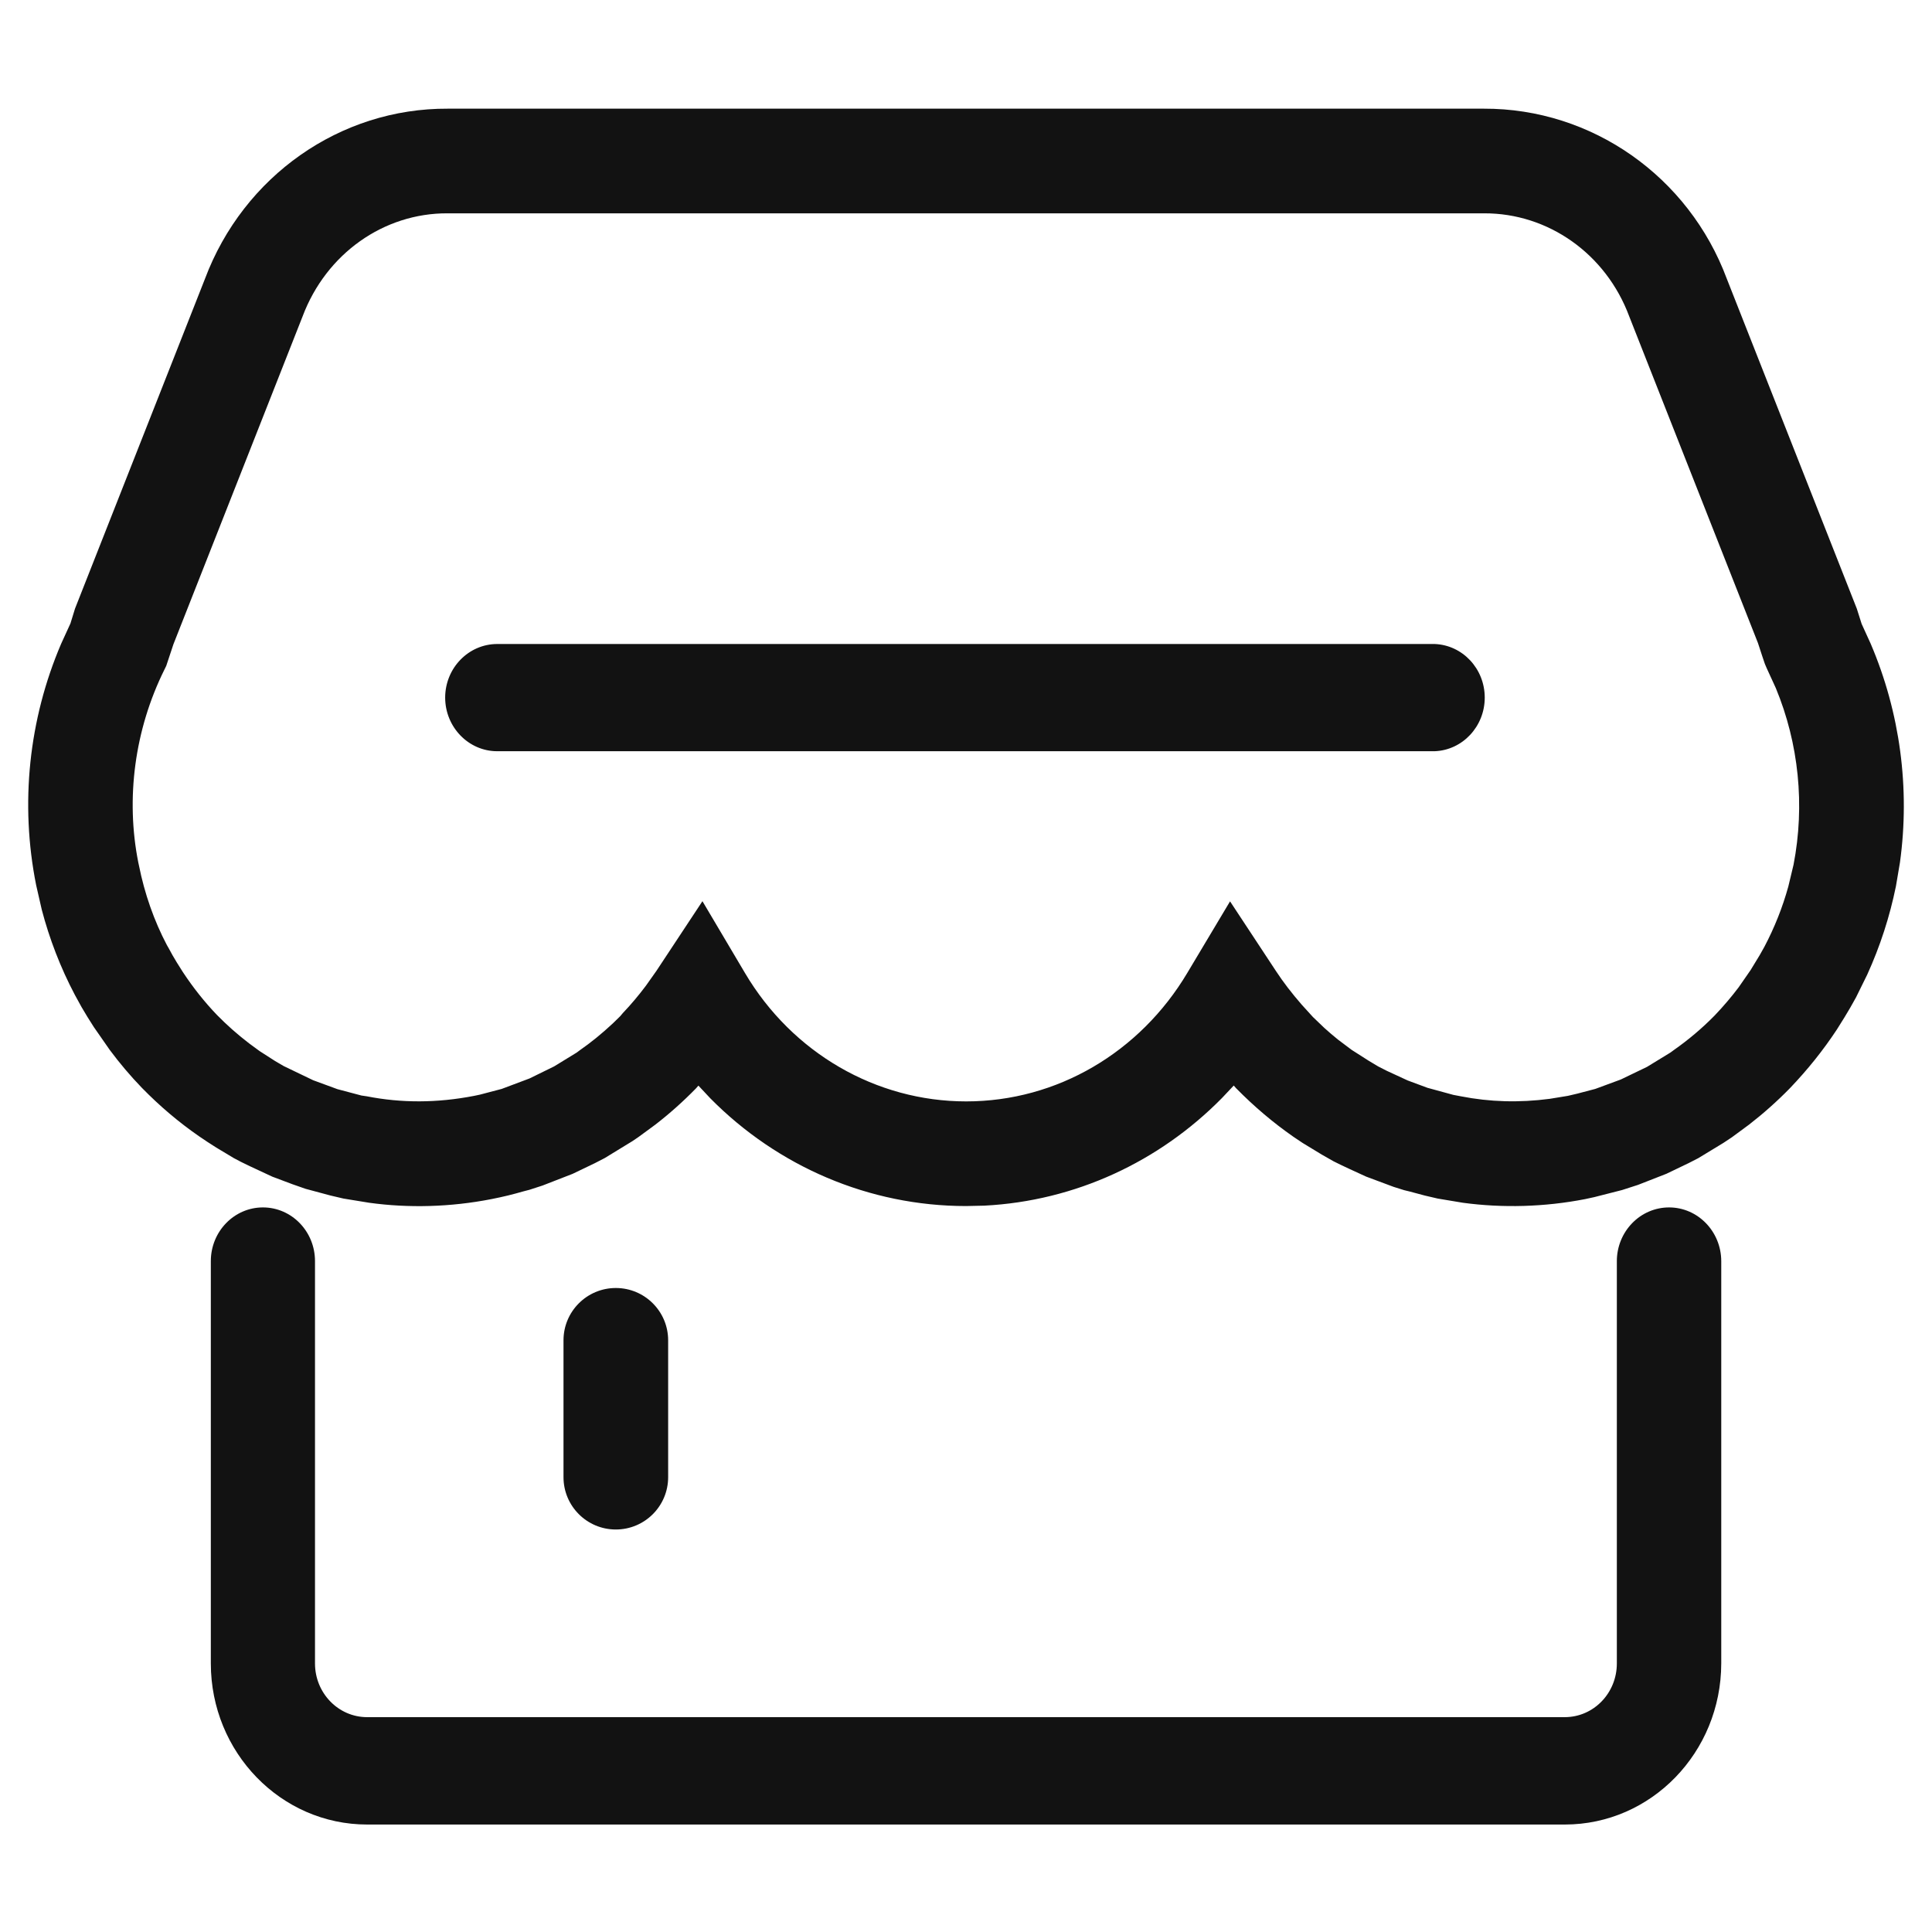 <?xml version="1.0" encoding="UTF-8"?>
<svg width="24px" height="24px" viewBox="0 0 24 24" version="1.1" xmlns="http://www.w3.org/2000/svg" xmlns:xlink="http://www.w3.org/1999/xlink">
    <title>icons/store</title>
    <g id="icons/store" stroke="none" stroke-width="1" fill="none" fill-rule="evenodd">
        <path d="M20.734,14.999 C21.091,14.999 21.381,15.298 21.382,15.666 L21.382,20.664 C21.38,21.769 20.512,22.664 19.44,22.665 L4.561,22.665 C3.489,22.665 2.619,21.768 2.619,20.664 L2.619,15.666 C2.619,15.298 2.909,14.999 3.266,14.999 C3.624,14.999 3.913,15.298 3.913,15.666 L3.913,20.664 C3.913,21.032 4.203,21.331 4.56,21.331 L19.44,21.331 C19.797,21.33 20.085,21.032 20.085,20.664 L20.085,15.666 C20.085,15.489 20.154,15.319 20.276,15.194 C20.397,15.069 20.562,14.999 20.734,14.999 Z M7.65,16 C8.009,16 8.3,16.291 8.3,16.65 L8.3,18.35 C8.3,18.709 8.009,19 7.65,19 C7.291,19 7,18.709 7,18.35 L7,16.65 C7,16.291 7.291,16 7.65,16 Z M18.433,1.35 C19.776,1.346 20.978,2.193 21.451,3.463 L23.066,7.561 L23.126,7.75 L23.239,7.998 C23.603,8.851 23.729,9.791 23.602,10.713 L23.552,11.009 C23.475,11.386 23.357,11.752 23.195,12.108 L23.056,12.39 C23.008,12.478 22.96,12.561 22.912,12.639 L22.817,12.791 C22.648,13.047 22.455,13.288 22.235,13.518 C22.074,13.683 21.901,13.836 21.728,13.97 L21.515,14.127 L21.408,14.198 L21.097,14.387 L20.978,14.448 L20.701,14.581 L20.348,14.719 L20.15,14.783 L19.805,14.871 C19.769,14.879 19.731,14.887 19.69,14.896 C19.186,14.994 18.666,15.008 18.172,14.941 L17.86,14.889 L17.701,14.852 L17.51,14.801 L17.444,14.785 L17.313,14.744 L16.97,14.616 L16.759,14.519 C16.679,14.482 16.621,14.454 16.564,14.425 L16.42,14.343 L16.183,14.199 L16.068,14.122 C15.814,13.945 15.577,13.744 15.355,13.518 L15.326,13.485 L15.18,13.64 C14.4,14.432 13.358,14.919 12.228,14.977 L12.001,14.982 C10.796,14.982 9.66,14.49 8.824,13.644 L8.676,13.486 L8.647,13.519 C8.485,13.685 8.312,13.839 8.139,13.972 L7.932,14.124 L7.857,14.175 L7.512,14.386 L7.388,14.45 L7.113,14.582 L6.74,14.727 L6.577,14.78 L6.5,14.8 C6.368,14.838 6.256,14.866 6.103,14.896 C5.597,14.995 5.076,15.009 4.586,14.941 L4.267,14.889 L4.105,14.851 L3.796,14.768 L3.633,14.711 L3.383,14.617 L3.104,14.487 C3.013,14.444 2.966,14.42 2.902,14.385 L2.799,14.323 C2.722,14.278 2.653,14.236 2.575,14.184 L2.471,14.114 C2.22,13.94 1.985,13.741 1.764,13.515 C1.621,13.367 1.488,13.21 1.363,13.042 L1.166,12.759 C1.11,12.673 1.059,12.589 1.013,12.51 L0.93,12.359 C0.751,12.02 0.613,11.66 0.519,11.301 L0.449,10.995 C0.247,9.984 0.357,8.937 0.76,7.996 L0.875,7.745 L0.932,7.56 L2.546,3.464 C3.025,2.187 4.226,1.343 5.563,1.35 L18.433,1.35 Z M18.436,2.65 L5.56,2.65 C4.769,2.646 4.053,3.149 3.759,3.93 L2.154,8.004 L2.065,8.272 L2.041,8.321 C1.672,9.066 1.56,9.919 1.718,10.714 L1.726,10.751 C1.796,11.103 1.915,11.44 2.073,11.74 L2.095,11.778 C2.125,11.835 2.158,11.894 2.197,11.957 L2.272,12.076 C2.4,12.27 2.543,12.45 2.697,12.61 C2.817,12.732 2.943,12.845 3.093,12.96 L3.225,13.057 L3.418,13.181 L3.524,13.243 L3.89,13.419 L4.192,13.53 L4.49,13.609 L4.558,13.619 C4.987,13.703 5.427,13.703 5.891,13.613 L5.962,13.598 L6.232,13.527 L6.578,13.397 L6.884,13.247 L7.163,13.076 L7.202,13.047 C7.34,12.951 7.471,12.845 7.613,12.713 L7.705,12.623 L7.736,12.586 C7.837,12.48 7.933,12.366 8.023,12.246 L8.154,12.061 L8.726,11.195 L9.255,12.088 C9.842,13.08 10.883,13.682 12.002,13.682 C13.131,13.682 14.161,13.073 14.749,12.086 L15.28,11.197 L15.85,12.062 C15.942,12.202 16.044,12.335 16.171,12.481 L16.31,12.634 L16.452,12.77 C16.508,12.821 16.565,12.869 16.622,12.915 L16.791,13.042 L16.996,13.173 L17.121,13.248 L17.227,13.302 L17.487,13.422 L17.732,13.513 L18.054,13.601 L18.149,13.619 C18.506,13.689 18.87,13.7 19.251,13.65 L19.477,13.613 L19.592,13.586 L19.817,13.527 L20.134,13.41 L20.46,13.253 L20.751,13.075 L20.789,13.047 C20.975,12.917 21.147,12.771 21.3,12.615 C21.408,12.502 21.508,12.384 21.598,12.265 L21.747,12.05 L21.859,11.866 C21.878,11.833 21.898,11.798 21.918,11.761 C22.045,11.52 22.144,11.27 22.215,11.013 L22.28,10.742 C22.423,10.002 22.345,9.237 22.06,8.548 L21.945,8.297 C21.93,8.265 21.921,8.243 21.894,8.159 L21.838,7.988 L20.238,3.928 C19.949,3.153 19.232,2.647 18.436,2.65 Z M17.821,8 C18.169,8.013 18.444,8.307 18.444,8.666 C18.444,9.024 18.169,9.319 17.821,9.332 L6.176,9.332 C5.821,9.332 5.53,9.033 5.53,8.665 C5.531,8.298 5.82,8.001 6.176,8 L17.821,8 Z" id="形状结合" fill="#121212"></path>
    </g>
</svg>